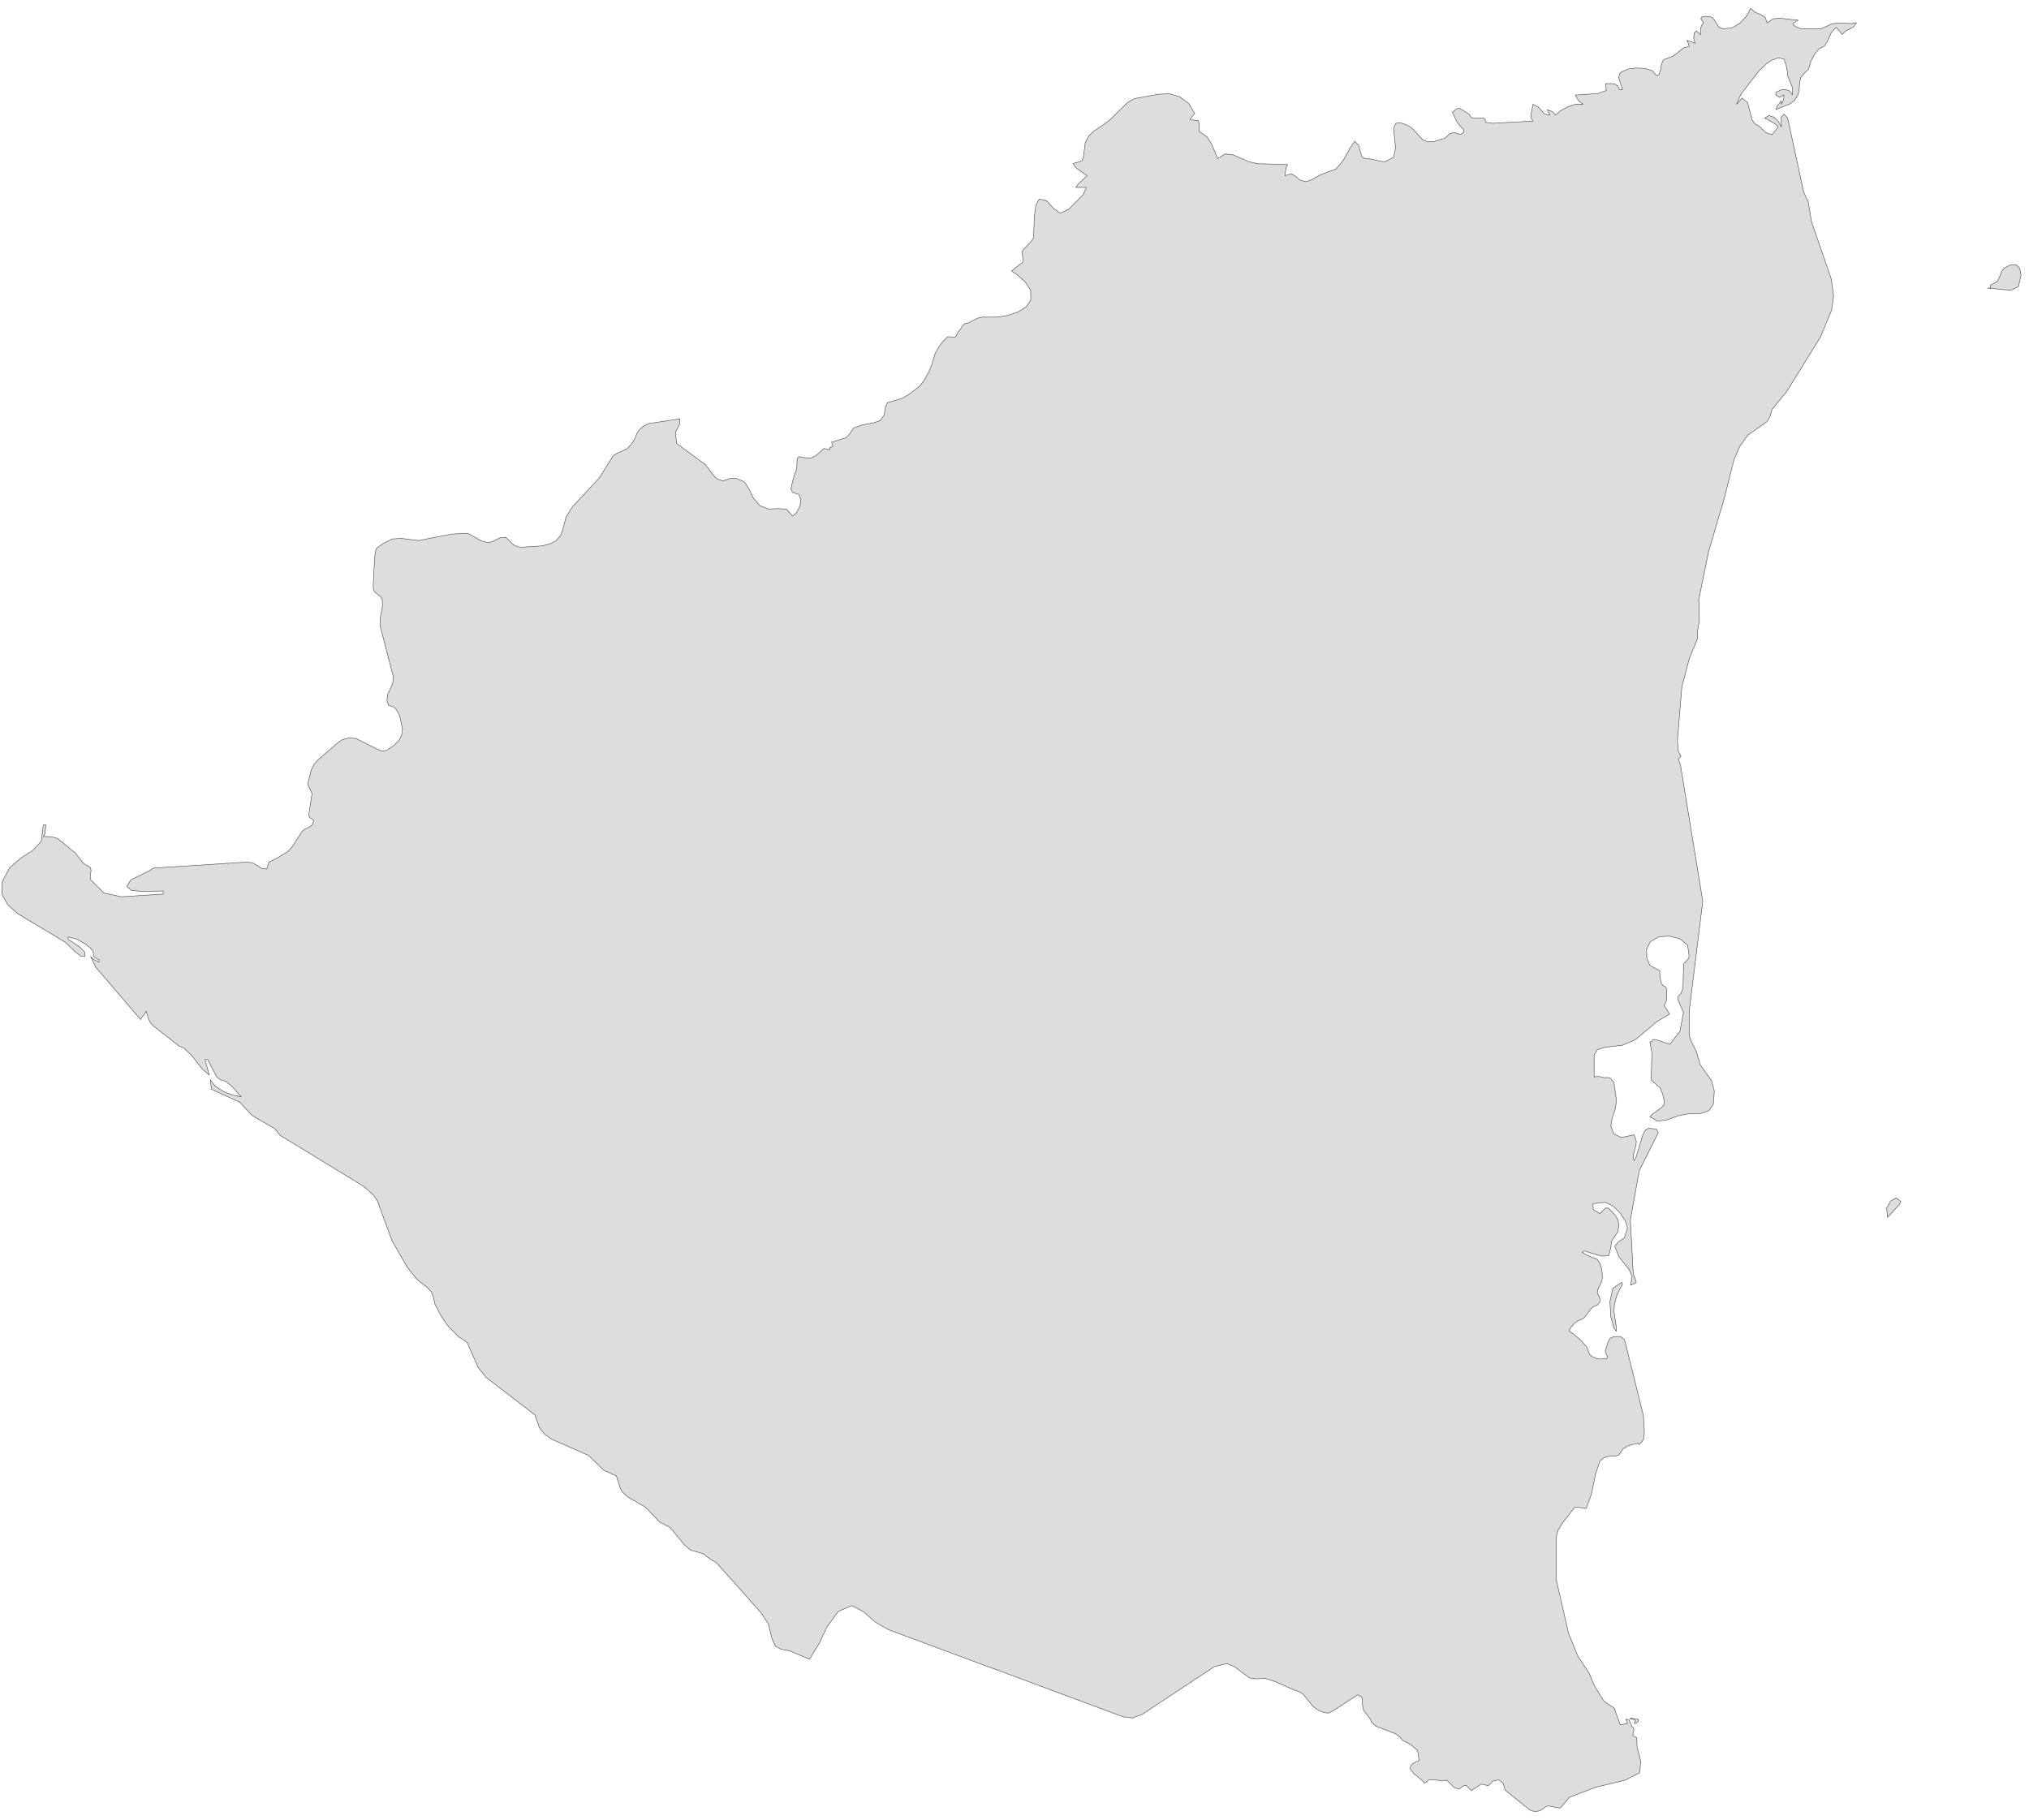 ﻿<?xml version="1.0" encoding="utf-8"?>
<svg xmlns="http://www.w3.org/2000/svg" viewBox="0 0 1021 916" style="stroke-width:0.25px;stroke-linejoin:round;stroke:#444;fill:#ddd" fill-rule="evenodd">
  <path class="NI" d="M407.4 835.06L407.288 835.06 397.005 830.813 393.093 830.142 390.187 828.577 388.511 824.889 386.611 817.288 382.922 811.7 361.015 787.11 359.227 785.769 358.332 785.322 355.091 783.087 354.421 782.192 347.379 780.18 344.137 777.274 337.32 768.891 331.843 765.986 324.801 758.609 315.971 753.467 312.953 750.785 312.171 749.108 310.159 742.849 303.9 740.055 296.188 732.566 277.41 724.295 274.169 721.948 271.486 718.706 269.139 712.112 244.661 693.334 240.637 688.304 235.161 675.898 232.925 674.11 230.913 672.992 225.548 667.515 222.307 662.933 218.842 656.338 218.171 653.208 217.166 650.302 214.818 647.843 209.789 643.931 204.982 637.896 197.27 624.483 190.005 604.7 187.993 601.57 182.964 597.099 140.938 571.392 138.367 568.15 126.854 561.444 120.595 554.738 106.4 548.255 105.841 543.449 108.189 546.579 112.212 549.261 116.907 551.161 121.378 552.055 116.348 546.467 113.665 544.343 110.871 543.449 109.083 542.108 104.5 533.278 103.159 533.278 105.282 541.102 101.929 538.196 96.564 531.378 92.652 527.578 90.082 526.46 77.34 516.512 75.663 514.724 74.657 512.6 73.54 508.912 72.981 510.141 71.416 512.041 70.745 513.159 48.279 486.893 45.597 481.416 46.491 482.422 47.385 482.981 49.844 484.322 49.844 482.981 48.838 482.646 47.05 481.416 47.05 480.187 46.491 478.063 43.026 475.157 38.443 472.586 34.308 471.58 34.308 472.81 39.785 476.386 42.579 479.069 42.691 481.416 40.567 481.192 37.549 478.845 33.078 474.375 9.047 459.956 4.018 455.485 1 450.232 1 444.084 4.8 436.819 10.612 431.79 16.536 427.989 20.784 423.407 21.789 415.248 23.131 415.248 22.572 419.83 21.789 421.06 24.137 421.06 26.931 421.395 29.278 422.177 30.284 423.183 31.178 423.742 36.431 428.213 37.661 428.995 41.461 433.913 42.355 434.696 44.926 436.26 45.597 436.819 45.82 438.161 45.373 441.402 45.597 442.743 52.303 449.45 61.021 451.35 82.146 450.008 82.146 448.444 71.416 448.667 66.051 448.108 63.815 446.208 65.827 442.855 75.775 437.937 77.116 436.931 124.06 433.913 127.078 434.249 131.884 437.155 134.231 437.378 135.349 433.913 139.596 431.79 144.85 428.548 147.197 425.978 152.003 418.489 153.121 417.483 156.138 416.03 157.256 414.912 157.815 412.9 156.921 412.118 155.803 411.559 155.356 410.33 157.033 399.264 156.697 398.705 155.132 395.352 154.797 394.123 155.132 393.564 156.585 387.64 158.038 384.734 159.715 382.722 169.551 374.228 172.233 372.327 175.587 371.433 179.052 371.657 190.899 377.581 192.799 378.139 194.699 377.581 196.153 376.575 197.717 375.569 200.512 372.998 202.076 370.204 202.523 366.962 201.294 360.927 200.847 359.697 199.394 357.015 198.053 355.785 196.711 355.45 195.482 354.891 194.699 352.767 195.035 349.75 197.606 343.938 197.941 340.584 191.346 315.324 191.234 311.747 192.464 305.041 192.352 301.688 191.57 300.347 189.781 298.894 188.887 298.335 188.105 297.217 187.77 295.317 188.328 284.028 188.552 280.452 188.999 277.434 189.334 276.204 190.34 275.31 192.688 273.633 197.27 271.286 201.629 270.951 210.571 272.069 227.225 268.827 235.384 268.38 242.09 272.18 245.779 273.186 248.685 272.18 251.479 270.727 254.497 270.392 257.738 273.633 258.968 274.528 260.868 275.198 262.321 275.422 272.827 274.751 276.628 273.745 279.646 272.292 282.104 269.61 283.222 266.368 284.899 260.109 288.14 254.968 301.553 240.549 308.594 229.372 310.718 228.031 313.177 227.025 315.636 225.795 317.983 223.225 319.548 220.542 320.33 218.53 321.336 216.63 323.683 214.618 326.478 213.165 342.126 210.818 342.126 213.165 339.89 217.636 340.449 223.225 354.979 233.843 359.338 239.655 360.791 240.996 363.586 242.002 365.486 241.555 367.386 240.773 370.18 240.661 374.651 242.561 376.998 246.25 379.01 250.609 382.363 254.521 386.834 256.197 391.64 255.974 395.776 256.309 398.57 259.438 398.905 259.55 399.017 259.662 399.464 259.215 400.917 257.874 402.594 254.521 403.041 251.279 401.923 248.82 398.794 247.814 398.011 246.026 398.905 241.89 400.917 235.631 401.141 230.937 402.147 229.819 404.27 230.266 407.959 230.601 410.53 229.372 414.665 225.684 416.454 226.243 417.683 226.243 417.571 225.237 417.906 225.013 418.465 225.013 419.136 224.789 418.465 222.554 425.619 220.319 427.631 218.307 429.531 215.401 434.002 213.836 435.79 213.501 439.143 212.942 442.943 211.712 444.955 208.806 445.402 205.453 446.52 202.659 453.897 200.535 457.362 198.523 462.727 194.388 465.074 191.37 467.309 187.346 468.986 183.322 470.551 177.957 472.451 174.604 474.798 171.475 476.81 169.575 477.704 169.463 479.94 169.798 480.722 169.575 481.281 168.904 481.951 167.339 483.404 165.551 484.187 164.209 485.305 162.98 487.205 162.533 492.123 160.074 494.246 159.627 501.958 159.627 507.1 158.733 512.241 157.056 516.377 154.485 518.724 150.909 518.612 146.102 515.93 141.967 512.241 138.614 509 136.378 514.589 132.019 514.812 130.678 514.365 127.437 514.589 126.096 519.283 121.066 520.065 119.725 520.512 108.995 521.295 103.182 522.971 100.165 526.66 101.059 530.013 104.747 533.478 107.318 537.837 105.306 545.102 97.929 546.332 95.023 546.555 94.353 541.302 94.353 542.531 92.676 547.002 88.429 541.19 84.293 540.072 82.281 543.314 81.387 544.432 80.828 545.102 79.599 546.108 71.775 547.896 68.422 550.691 65.739 551.138 65.516 554.379 63.392 558.067 60.709 567.456 51.544 570.809 49.644 582.992 47.409 588.469 47.185 593.723 48.75 598.193 52.103 601.211 57.133 600.652 57.691 598.976 59.815 598.864 60.262 603 60.709 603.558 63.28 603.335 66.074 607.47 68.98 609.706 72.557 612.724 79.822 616.524 77.475 620.436 77.922 628.372 81.387 632.954 82.393 647.932 82.84 647.149 84.293 646.59 88.429 649.72 87.423 651.844 88.652 653.967 90.552 657.097 91.446 659.444 90.776 664.697 87.87 672.298 85.076 676.098 80.493 679.004 75.128 681.687 71.104 683.698 73.116 685.151 78.593 686.716 79.822 689.846 80.046 694.764 81.163 696.999 81.387 701.246 79.152 702.252 74.457 701.246 64.51 702.364 62.051 704.935 61.827 707.729 62.833 709.629 63.839 711.194 65.18 716 70.433 718.571 71.439 721.589 71.216 726.507 69.763 727.736 69.092 728.63 68.086 729.636 67.192 731.536 66.745 733.213 67.08 734.219 67.527 735.001 67.639 736.454 66.745 736.454 65.18 734.666 63.392 733.213 61.492 730.866 56.462 733.101 54.674 734.554 54.562 739.249 57.468 739.808 58.474 740.59 59.256 742.713 59.48 746.178 59.368 747.296 60.039 747.631 61.603 751.208 62.051 771.439 60.933 770.321 59.256 770.433 57.244 771.439 52.438 773.898 53.779 777.251 57.356 779.822 58.027 779.598 57.133 778.592 55.233 780.045 55.791 780.827 56.015 781.61 56.574 782.728 58.027 785.187 55.791 788.875 53.779 792.899 52.438 796.699 52.438 795.134 51.321 794.128 50.315 792.675 47.856 804.076 47.073 808.323 45.508 807.876 42.155 810.559 42.044 812.571 42.267 814.135 43.273 814.918 45.061 816.482 45.061 814.471 39.026 815.253 36.567 819.053 34.778 823.189 34.22 827.66 34.443 831.46 35.561 833.248 37.796 834.701 37.796 835.595 35.225 836.043 32.431 837.048 30.084 842.078 28.184 847.22 24.048 850.126 23.266 849.79 22.484 849.231 20.919 848.784 20.36 851.802 21.254 852.92 21.813 852.249 18.907 852.585 16.448 853.702 15.554 855.714 17.454 855.826 14.213 856.161 12.871 857.279 11.53 855.826 9.406 856.608 8.4 858.62 8.177 861.303 8.624 862.42 9.63 864.879 13.542 866.779 14.548 871.586 13.989 875.721 11.53 878.963 7.953 880.863 4.265 883.433 6.277 886.116 7.394 888.24 8.736 889.245 11.53 892.375 9.406 895.952 9.183 904.894 10.189 902.546 11.418 902.323 12.536 903.888 13.542 906.346 14.548 907.129 14.436 916.294 14.548 921.659 12.089 924.565 11.53 931.383 11.865 934.178 11.418 932.613 13.654 928.924 15.442 927.024 17.342 924.006 13.765 921.547 16.336 919.535 20.807 918.082 23.154 915.4 24.495 912.941 27.513 911.153 31.09 910.37 33.996 909.811 35.002 907.241 37.573 906.123 39.138 905.676 41.149 905.229 45.732 904.782 47.744 903.105 50.426 900.646 52.327 893.605 55.121 894.052 53.891 894.611 52.885 896.399 50.762 896.399 52.438 897.069 51.209 897.517 50.203 897.628 49.197 897.628 47.744 896.064 48.75 895.393 48.973 893.605 47.744 893.605 46.514 896.064 45.285 898.411 45.061 900.423 45.732 901.987 47.744 901.876 43.832 899.64 38.355 899.081 33.996 897.74 29.749 894.834 29.078 891.593 30.308 889.134 31.872 885.11 35.673 876.057 47.409 873.821 52.438 875.833 50.315 876.504 49.309 879.41 51.656 881.645 60.262 882.986 62.274 885.669 63.839 888.575 66.745 891.705 67.751 894.834 63.839 893.381 62.498 889.581 60.151 887.904 59.48 890.14 58.139 892.599 58.921 894.722 60.933 896.399 63.839 896.287 59.033 897.74 57.468 899.529 59.368 907.576 96.476 908.023 97.594 909.923 101.618 911.6 111.677 921.547 140.626 922.665 149.009 921.659 156.162 916.071 169.575 899.081 197.07 891.705 206.012 890.699 209.589 889.245 212.159 879.521 218.977 875.386 224.789 872.48 231.607 867.562 251.167 859.738 277.769 854.82 301.8 855.155 312.195 854.261 317.224 854.261 321.248 850.014 331.643 846.325 345.614 844.09 372.663 844.425 377.804 845.878 380.71 844.425 382.051 845.543 384.622 852.361 426.201 856.832 453.585 850.014 508.912 850.014 521.207 850.684 523.218 853.591 529.254 855.602 535.96 861.303 544.008 862.644 549.149 862.197 555.632 859.962 558.985 855.826 560.438 849.231 560.662 844.202 561.668 839.172 563.568 834.366 564.35 830.23 562.115 831.795 560.55 836.043 557.532 837.272 556.191 837.384 553.732 836.601 550.491 835.372 547.585 830.901 543.561 831.236 529.813 830.23 524.56 831.013 524.224 831.236 524.113 831.348 524.001 831.795 523.218 833.025 523.218 840.29 525.566 845.319 519.083 847.108 509.582 844.425 503.211 844.425 501.647 846.102 499.635 846.884 496.841 847.22 485.104 847.555 484.657 848.337 483.987 849.343 482.869 850.014 481.416 849.231 475.827 845.319 472.474 839.843 471.133 834.589 471.58 830.342 474.039 828.554 477.951 828.666 482.199 830.23 485.887 834.813 488.346 835.26 488.681 835.148 489.464 835.595 493.04 835.819 494.493 836.713 495.946 837.719 496.505 838.501 497.288 838.725 499.523 838.725 502.988 838.278 504.441 837.272 506.118 838.054 507.123 840.178 510.365 833.807 514.165 822.854 523.33 816.259 526.125 807.429 527.13 803.741 528.36 802.176 531.043 802.176 541.996 802.399 542.22 803.182 541.773 804.97 541.884 807.429 542.443 809.106 542.331 810.447 542.778 812.123 544.79 813.465 554.179 812.682 558.65 811.229 562.897 810.559 566.809 812.123 570.721 815.924 572.51 822.295 571.168 823.412 574.41 823.189 576.533 822.071 580.557 821.847 583.016 822.295 584.245 823.301 582.345 826.542 571.615 827.771 568.933 829.56 567.815 833.583 568.374 834.478 570.051 824.865 589.275 820.394 614.088 821.847 640.913 823.412 645.496 821.959 646.279 820.506 646.837 821.289 642.59 819.836 639.013 814.694 632.643 812.571 627.277 814.359 625.042 817.377 623.03 818.942 618.112 817.936 614.647 815.253 610.512 811.565 606.935 807.764 605.147 801.505 605.817 801.841 608.947 805.082 610.847 807.764 608.053 809.329 608.053 812.794 611.63 814.135 613.865 814.694 616.659 814.024 620.124 810.894 624.707 810.559 628.06 809.441 632.084 805.753 632.195 797.258 629.625 796.14 630.295 798.711 631.86 803.741 633.872 804.858 635.548 805.753 637.784 806.2 640.355 806.311 643.149 805.976 645.049 804.076 648.849 803.741 650.414 804.076 651.532 804.746 652.761 805.194 654.102 804.97 655.444 803.852 656.785 802.735 657.344 801.617 657.791 800.946 658.35 797.146 663.268 795.917 664.05 794.128 664.721 792.116 666.174 790.44 668.074 789.546 669.862 792.228 671.762 795.581 674.668 798.376 677.91 800.052 681.934 801.617 683.051 803.629 683.834 805.641 684.057 808.659 683.722 808.882 682.716 808.1 681.375 807.764 679.81 809.106 675.674 810.223 673.551 812.123 672.768 815.477 672.657 817.488 674.333 826.989 712.559 827.436 719.936 827.324 722.618 827.101 724.183 826.318 725.524 824.642 727.089 824.307 726.418 821.4 727.089 818.494 727.983 818.271 728.43 816.706 729.213 814.694 732.231 812.794 732.901 810.335 732.901 808.323 733.236 806.647 734.019 804.97 735.584 802.846 742.066 800.835 751.902 798.152 759.279 793.793 758.609 792.452 758.609 785.969 766.88 784.069 770.121 783.063 773.698 783.063 794.822 789.322 822.206 793.793 833.16 799.94 842.66 801.952 847.802 806.758 855.738 808.547 857.303 812.235 859.65 813.688 863.673 815.365 868.144 818.942 867.474 818.159 865.238 819.724 865.685 821.4 869.262 821.847 869.486 822.183 870.715 821.624 873.509 823.636 874.627 823.748 879.21 825.648 886.587 825.089 892.287 817.824 895.975 804.411 899.217 803.293 899.44 789.769 904.582 785.522 909.611 784.74 910.058 779.151 908.941 777.81 909.388 774.904 911.4 773.004 911.735 770.992 911.512 769.65 910.841 757.356 901.005 756.35 897.428 754.114 895.864 751.32 896.422 748.973 898.77 745.396 897.987 740.366 901.229 737.907 898.77 736.454 898.77 734.107 900.558 731.76 899.664 727.96 895.975 725.501 896.422 723.712 896.087 722.259 895.864 719.018 895.864 716.783 897.54 715.665 896.087 711.194 892.51 710.747 891.728 709.853 890.834 709.518 889.716 710.412 888.04 711.194 887.481 714.1 886.028 713.318 880.998 709.741 877.98 705.829 875.968 704.041 873.956 701.917 872.503 692.305 868.815 690.181 866.803 689.622 865.35 686.94 861.885 685.934 860.32 685.598 857.75 685.598 855.626 685.151 854.061 683.139 853.055 681.463 854.173 670.398 861.326 668.497 862.221 666.262 861.997 664.027 861.103 662.238 860.097 660.45 858.532 655.756 852.72 654.973 852.161 653.967 851.602 652.85 851.155 651.732 850.82 641.561 846.349 636.866 844.784 632.395 845.008 628.819 844.561 621.106 838.86 617.418 837.295 611.047 838.86 595.846 848.92 574.721 862.891 569.915 864.679 565.221 864.121 532.137 851.826 502.741 840.872 495.364 838.19 467.645 827.907 446.967 820.194 440.373 816.394 434.56 811.253 428.637 808.123 421.818 811.029 416.118 818.853 412.318 827.013 407.4 835.06ZM824.53 865.462L824.418 866.356 823.301 867.362 822.518 867.474 822.518 866.691 822.965 866.356 822.965 865.909 821.847 865.35 821.177 865.462 820.171 864.903 821.177 864.791 824.53 865.462ZM812.123 668.298L810.559 662.709 810.112 655.109 811.565 648.514 815.7 645.608 816.035 645.608 816.259 645.832 816.371 646.167 816.259 646.837 814.918 649.073 813.465 652.426 812.459 656.226 812.123 659.691 813.241 667.292 813.353 670.086 812.123 668.298ZM949.826 612.747L949.378 608.165 951.39 604.476 954.185 602.911 956.532 604.811 955.749 606.264 949.826 612.747ZM1008.505 134.925L1011.859 133.249 1014.541 133.249 1016.329 135.037 1017 138.502 1015.659 144.314 1011.859 146.102 1001.017 145.097 1000.123 144.985 1000.905 144.985 1001.017 144.985 1001.464 144.873 1001.687 144.426 1001.687 143.532 1004.929 141.744 1006.27 139.285 1007.052 136.937 1008.505 134.925Z" />
</svg>